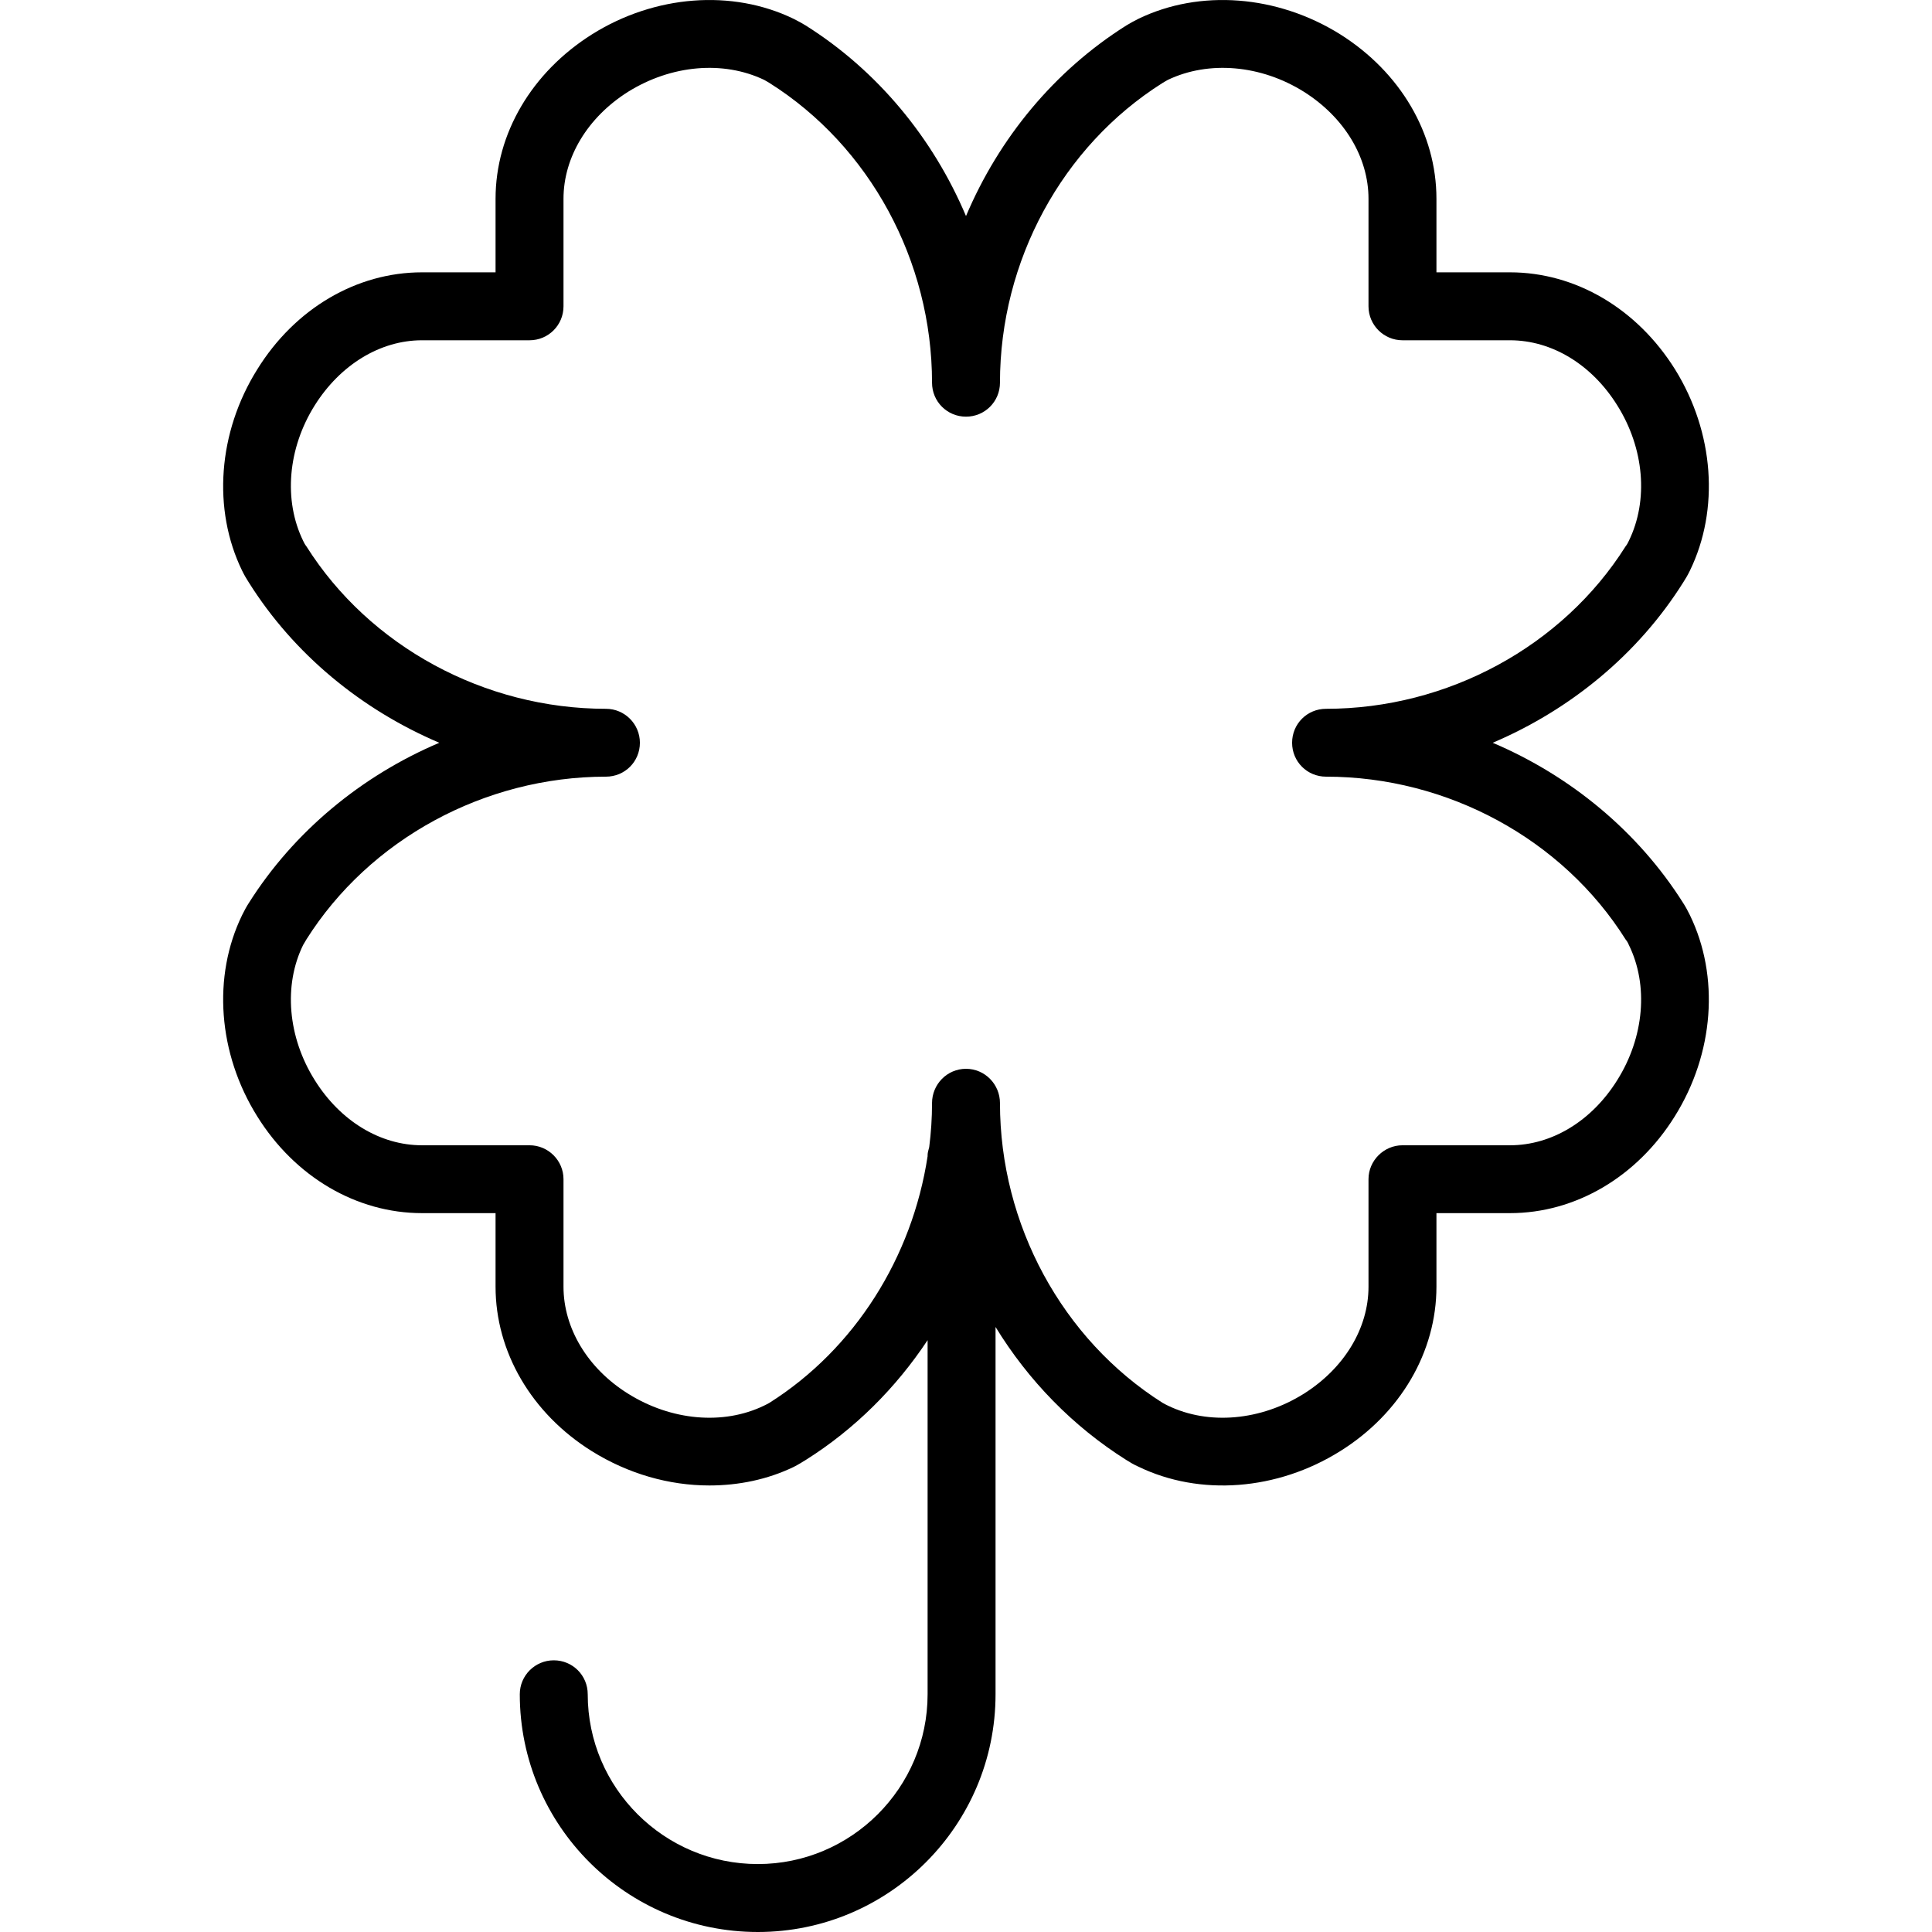 <svg xmlns="http://www.w3.org/2000/svg" width="32" height="32" viewBox="0 0 24 24">
    <path d="M 20.91 11.219 C 20.348 10.328 19.508 9.637 18.543 9.227 C 19.508 8.816 20.348 8.129 20.91 7.234 C 20.938 7.191 20.965 7.145 20.992 7.09 C 21.363 6.328 21.293 5.371 20.809 4.59 C 20.336 3.832 19.57 3.383 18.758 3.383 L 17.844 3.383 L 17.844 2.469 C 17.844 1.66 17.398 0.898 16.648 0.426 C 15.867 -0.062 14.906 -0.137 14.141 0.234 C 14.086 0.262 14.035 0.289 13.992 0.316 C 13.098 0.879 12.41 1.715 12 2.684 C 11.59 1.715 10.902 0.879 10.008 0.316 C 9.965 0.289 9.914 0.262 9.859 0.234 C 9.094 -0.137 8.133 -0.062 7.355 0.426 C 6.605 0.898 6.156 1.66 6.156 2.469 L 6.156 3.383 L 5.242 3.383 C 4.43 3.383 3.664 3.832 3.195 4.59 C 2.707 5.371 2.637 6.328 3.008 7.09 C 3.035 7.145 3.062 7.191 3.09 7.234 C 3.652 8.129 4.492 8.816 5.457 9.227 C 4.492 9.637 3.652 10.328 3.09 11.219 C 3.062 11.262 3.035 11.312 3.008 11.367 C 2.637 12.129 2.707 13.086 3.195 13.867 C 3.664 14.621 4.43 15.07 5.242 15.07 L 6.156 15.07 L 6.156 15.984 C 6.156 16.793 6.602 17.559 7.352 18.027 C 7.805 18.309 8.312 18.453 8.812 18.453 C 9.176 18.453 9.535 18.379 9.859 18.223 C 9.914 18.195 9.965 18.164 10.008 18.137 C 10.617 17.754 11.129 17.242 11.523 16.648 L 11.523 21.047 C 11.523 22.211 10.574 23.156 9.414 23.156 C 8.25 23.156 7.301 22.211 7.301 21.047 C 7.301 20.812 7.113 20.625 6.879 20.625 C 6.648 20.625 6.457 20.812 6.457 21.047 C 6.457 22.676 7.781 24 9.414 24 C 11.043 24 12.367 22.676 12.367 21.047 L 12.367 16.484 C 12.773 17.148 13.328 17.719 13.992 18.137 C 14.035 18.164 14.086 18.195 14.141 18.219 C 14.906 18.59 15.867 18.516 16.648 18.027 C 17.398 17.559 17.844 16.793 17.844 15.984 L 17.844 15.07 L 18.758 15.07 C 19.57 15.07 20.336 14.621 20.805 13.867 C 21.293 13.086 21.363 12.129 20.992 11.367 C 20.965 11.312 20.938 11.262 20.91 11.219 Z M 20.09 13.418 C 19.773 13.926 19.277 14.227 18.758 14.227 L 17.422 14.227 C 17.191 14.227 17 14.418 17 14.648 L 17 15.984 C 17 16.5 16.699 16.996 16.199 17.312 C 15.664 17.648 15.016 17.707 14.508 17.461 C 14.484 17.449 14.461 17.438 14.441 17.426 C 13.195 16.637 12.422 15.211 12.422 13.703 C 12.422 13.469 12.234 13.277 12 13.277 C 11.766 13.277 11.578 13.469 11.578 13.703 C 11.578 13.887 11.566 14.07 11.543 14.25 C 11.535 14.285 11.523 14.316 11.523 14.348 L 11.523 14.363 C 11.332 15.617 10.621 16.754 9.559 17.426 C 9.539 17.438 9.516 17.449 9.492 17.461 C 8.984 17.707 8.336 17.648 7.801 17.312 C 7.301 17 7 16.5 7 15.984 L 7 14.648 C 7 14.418 6.812 14.227 6.578 14.227 L 5.242 14.227 C 4.723 14.227 4.227 13.926 3.91 13.418 C 3.574 12.883 3.52 12.238 3.766 11.738 C 3.781 11.715 3.793 11.691 3.805 11.672 C 4.59 10.426 6.02 9.648 7.527 9.648 C 7.762 9.648 7.949 9.461 7.949 9.227 C 7.949 8.996 7.762 8.805 7.527 8.805 C 6.02 8.805 4.59 8.031 3.805 6.785 C 3.789 6.766 3.777 6.742 3.766 6.719 C 3.52 6.215 3.574 5.57 3.91 5.035 C 4.227 4.531 4.723 4.227 5.242 4.227 L 6.578 4.227 C 6.812 4.227 7 4.039 7 3.805 L 7 2.469 C 7 1.953 7.301 1.457 7.801 1.141 C 8.34 0.805 8.984 0.75 9.492 0.992 C 9.516 1.004 9.539 1.02 9.559 1.031 C 10.805 1.816 11.578 3.242 11.578 4.754 C 11.578 4.988 11.766 5.176 12 5.176 C 12.234 5.176 12.422 4.988 12.422 4.754 C 12.422 3.242 13.195 1.816 14.441 1.031 C 14.461 1.02 14.484 1.004 14.508 0.992 C 15.016 0.75 15.664 0.805 16.199 1.141 C 16.699 1.457 17 1.953 17 2.469 L 17 3.805 C 17 4.039 17.191 4.227 17.422 4.227 L 18.758 4.227 C 19.277 4.227 19.773 4.527 20.09 5.035 C 20.426 5.57 20.48 6.215 20.234 6.719 C 20.223 6.742 20.211 6.766 20.195 6.785 C 19.41 8.031 17.98 8.805 16.473 8.805 C 16.238 8.805 16.051 8.992 16.051 9.227 C 16.051 9.461 16.238 9.648 16.473 9.648 C 17.98 9.648 19.41 10.422 20.195 11.672 C 20.211 11.691 20.223 11.711 20.234 11.738 C 20.48 12.238 20.426 12.883 20.09 13.418 Z M 20.09 13.418"/>
</svg>
